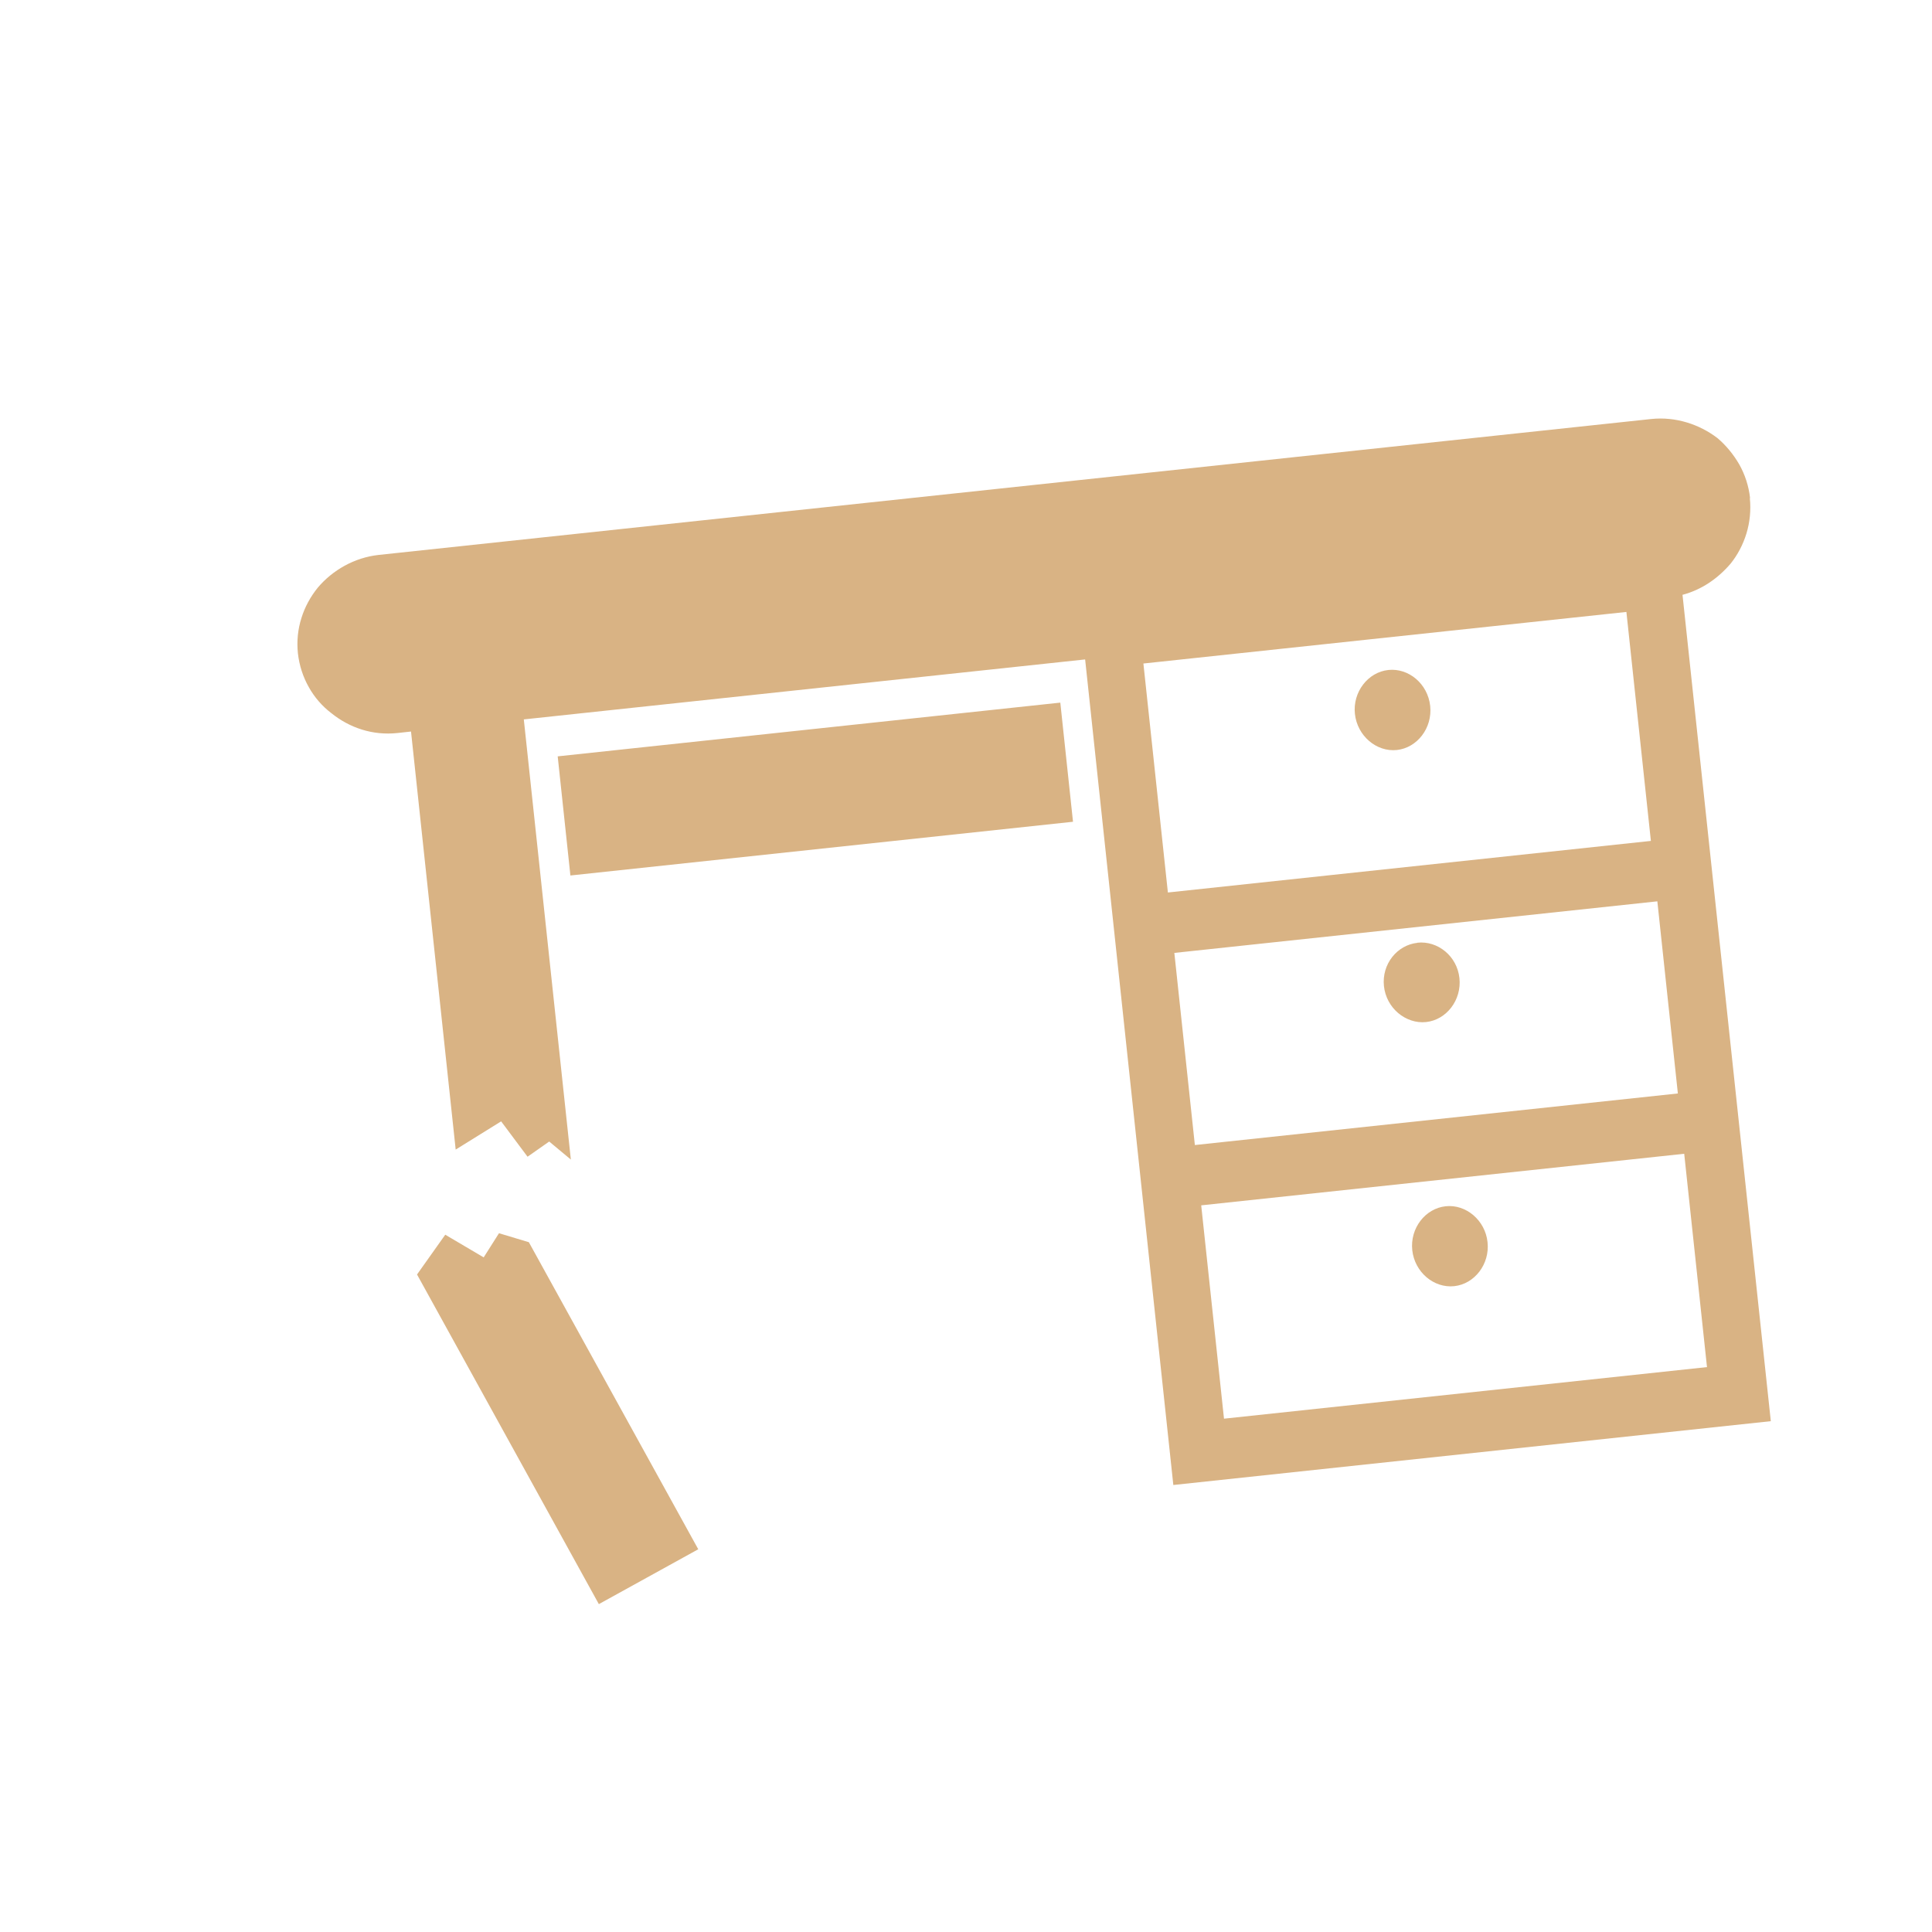 <?xml version="1.0" encoding="UTF-8"?>
<svg id="Layer_1" data-name="Layer 1" xmlns="http://www.w3.org/2000/svg" width="110" height="110" viewBox="-16 -4 170.44 151.61">
  <defs>
    <style>
      .cls-1 {
        fill: #d9b384;
        stroke-width: 0px;
      }
    </style>
  </defs>
  <path class="cls-1" d="M30.66,96.18l14.94,27.08-8.77,4.84-16.04-29.08,2.49-3.51,3.39,2,1.35-2.13,2.63.79ZM111.54,93c-1.8.19-3.16,1.95-2.95,3.88s1.9,3.36,3.7,3.17c1.79-.19,3.15-1.94,2.94-3.88-.21-1.94-1.9-3.36-3.69-3.17ZM109.05,69.76c-1.8.19-3.16,1.88-2.96,3.81s1.9,3.36,3.7,3.17c1.79-.19,3.15-1.94,2.94-3.88-.21-1.94-1.89-3.3-3.69-3.11ZM106.48,45.69c-1.8.19-3.16,1.95-2.95,3.88s1.9,3.37,3.7,3.18c1.79-.19,3.15-1.94,2.94-3.89s-1.9-3.36-3.69-3.17ZM106.48,45.69c-1.8.19-3.16,1.95-2.95,3.88s1.9,3.37,3.7,3.18c1.79-.19,3.15-1.94,2.94-3.89s-1.9-3.36-3.69-3.17ZM109.05,69.76c-1.8.19-3.16,1.88-2.96,3.81s1.9,3.36,3.7,3.17c1.79-.19,3.15-1.94,2.94-3.88-.21-1.94-1.89-3.3-3.69-3.11ZM111.54,93c-1.8.19-3.16,1.95-2.95,3.88s1.9,3.36,3.7,3.17c1.79-.19,3.15-1.94,2.94-3.88-.21-1.94-1.9-3.36-3.69-3.17ZM107.23,52.75c1.79-.19,3.15-1.94,2.94-3.89s-1.9-3.36-3.69-3.17-3.16,1.95-2.95,3.88,1.9,3.37,3.7,3.18ZM112.74,72.86c.21,1.94-1.15,3.69-2.94,3.88-1.8.19-3.49-1.24-3.7-3.17s1.15-3.62,2.96-3.81c1.79-.19,3.48,1.17,3.69,3.11ZM112.74,72.86c.21,1.94-1.15,3.69-2.94,3.88-1.8.19-3.49-1.24-3.7-3.17s1.15-3.62,2.96-3.81c1.79-.19,3.48,1.17,3.69,3.11ZM138.37,30.53c.11,1.07,0,2.13-.3,3.12-.3.98-.78,1.89-1.39,2.65-1.12,1.31-2.55,2.31-4.25,2.76l7.79,72.9-52.71,5.63-7.78-72.83-49.52,5.29,4.15,38.83-1.91-1.59-1.91,1.34-2.33-3.12-4.01,2.49-3.94-36.88-1.18.13c-2.21.24-4.25-.46-5.86-1.76-.8-.61-1.48-1.39-1.98-2.29-.51-.9-.84-1.92-.96-2.99-.11-1.07,0-2.12.31-3.1.3-.97.8-1.89,1.45-2.69.65-.77,1.46-1.43,2.37-1.93.91-.5,1.92-.83,2.99-.95l112.26-11.99c2.15-.23,4.25.46,5.85,1.68.77.65,1.42,1.45,1.93,2.33.5.89.83,1.89.95,2.96ZM132.58,88.37l-42.61,4.55,2.01,18.82,42.61-4.55-2.01-18.82ZM130.21,66.1l-42.61,4.55,1.81,16.95,42.61-4.55-1.81-16.95ZM127.48,40.57l-42.61,4.55,2.16,20.2,42.61-4.55-2.16-20.2ZM106.1,73.57c-.21-1.94,1.15-3.62,2.96-3.81,1.79-.19,3.48,1.17,3.69,3.11.21,1.94-1.15,3.69-2.94,3.88-1.8.19-3.49-1.24-3.7-3.17ZM108.59,96.88c-.21-1.94,1.15-3.69,2.95-3.88,1.79-.19,3.49,1.24,3.69,3.17.21,1.94-1.15,3.69-2.94,3.88-1.8.19-3.49-1.24-3.7-3.17ZM111.54,93c-1.8.19-3.16,1.95-2.95,3.88s1.9,3.36,3.7,3.17c1.79-.19,3.15-1.94,2.94-3.88-.21-1.94-1.9-3.36-3.69-3.17ZM109.05,69.76c-1.8.19-3.16,1.88-2.96,3.81s1.9,3.36,3.7,3.17c1.79-.19,3.15-1.94,2.94-3.88-.21-1.94-1.89-3.3-3.69-3.11ZM106.48,45.69c-1.8.19-3.16,1.95-2.95,3.88s1.9,3.37,3.7,3.18c1.79-.19,3.15-1.94,2.94-3.89s-1.9-3.36-3.69-3.17ZM106.48,45.69c-1.8.19-3.16,1.95-2.95,3.88s1.9,3.37,3.7,3.18c1.79-.19,3.15-1.94,2.94-3.89s-1.9-3.36-3.69-3.17ZM109.05,69.76c-1.8.19-3.16,1.88-2.96,3.81s1.9,3.36,3.7,3.17c1.79-.19,3.15-1.94,2.94-3.88-.21-1.94-1.89-3.3-3.69-3.11ZM111.54,93c-1.8.19-3.16,1.95-2.95,3.88s1.9,3.36,3.7,3.17c1.79-.19,3.15-1.94,2.94-3.88-.21-1.94-1.9-3.36-3.69-3.17ZM33.2,53.31l1.12,10.51,44.34-4.74-1.12-10.51-44.34,4.74ZM111.54,93c-1.8.19-3.16,1.95-2.95,3.88s1.9,3.36,3.7,3.17c1.79-.19,3.15-1.94,2.94-3.88-.21-1.94-1.9-3.36-3.69-3.17ZM109.05,69.76c-1.8.19-3.16,1.88-2.96,3.81s1.9,3.36,3.7,3.17c1.79-.19,3.15-1.94,2.94-3.88-.21-1.94-1.89-3.3-3.69-3.11ZM106.48,45.69c-1.8.19-3.16,1.95-2.95,3.88s1.9,3.37,3.7,3.18c1.79-.19,3.15-1.94,2.94-3.89s-1.9-3.36-3.69-3.17ZM18.45,77.46v-1.07"/>
</svg>